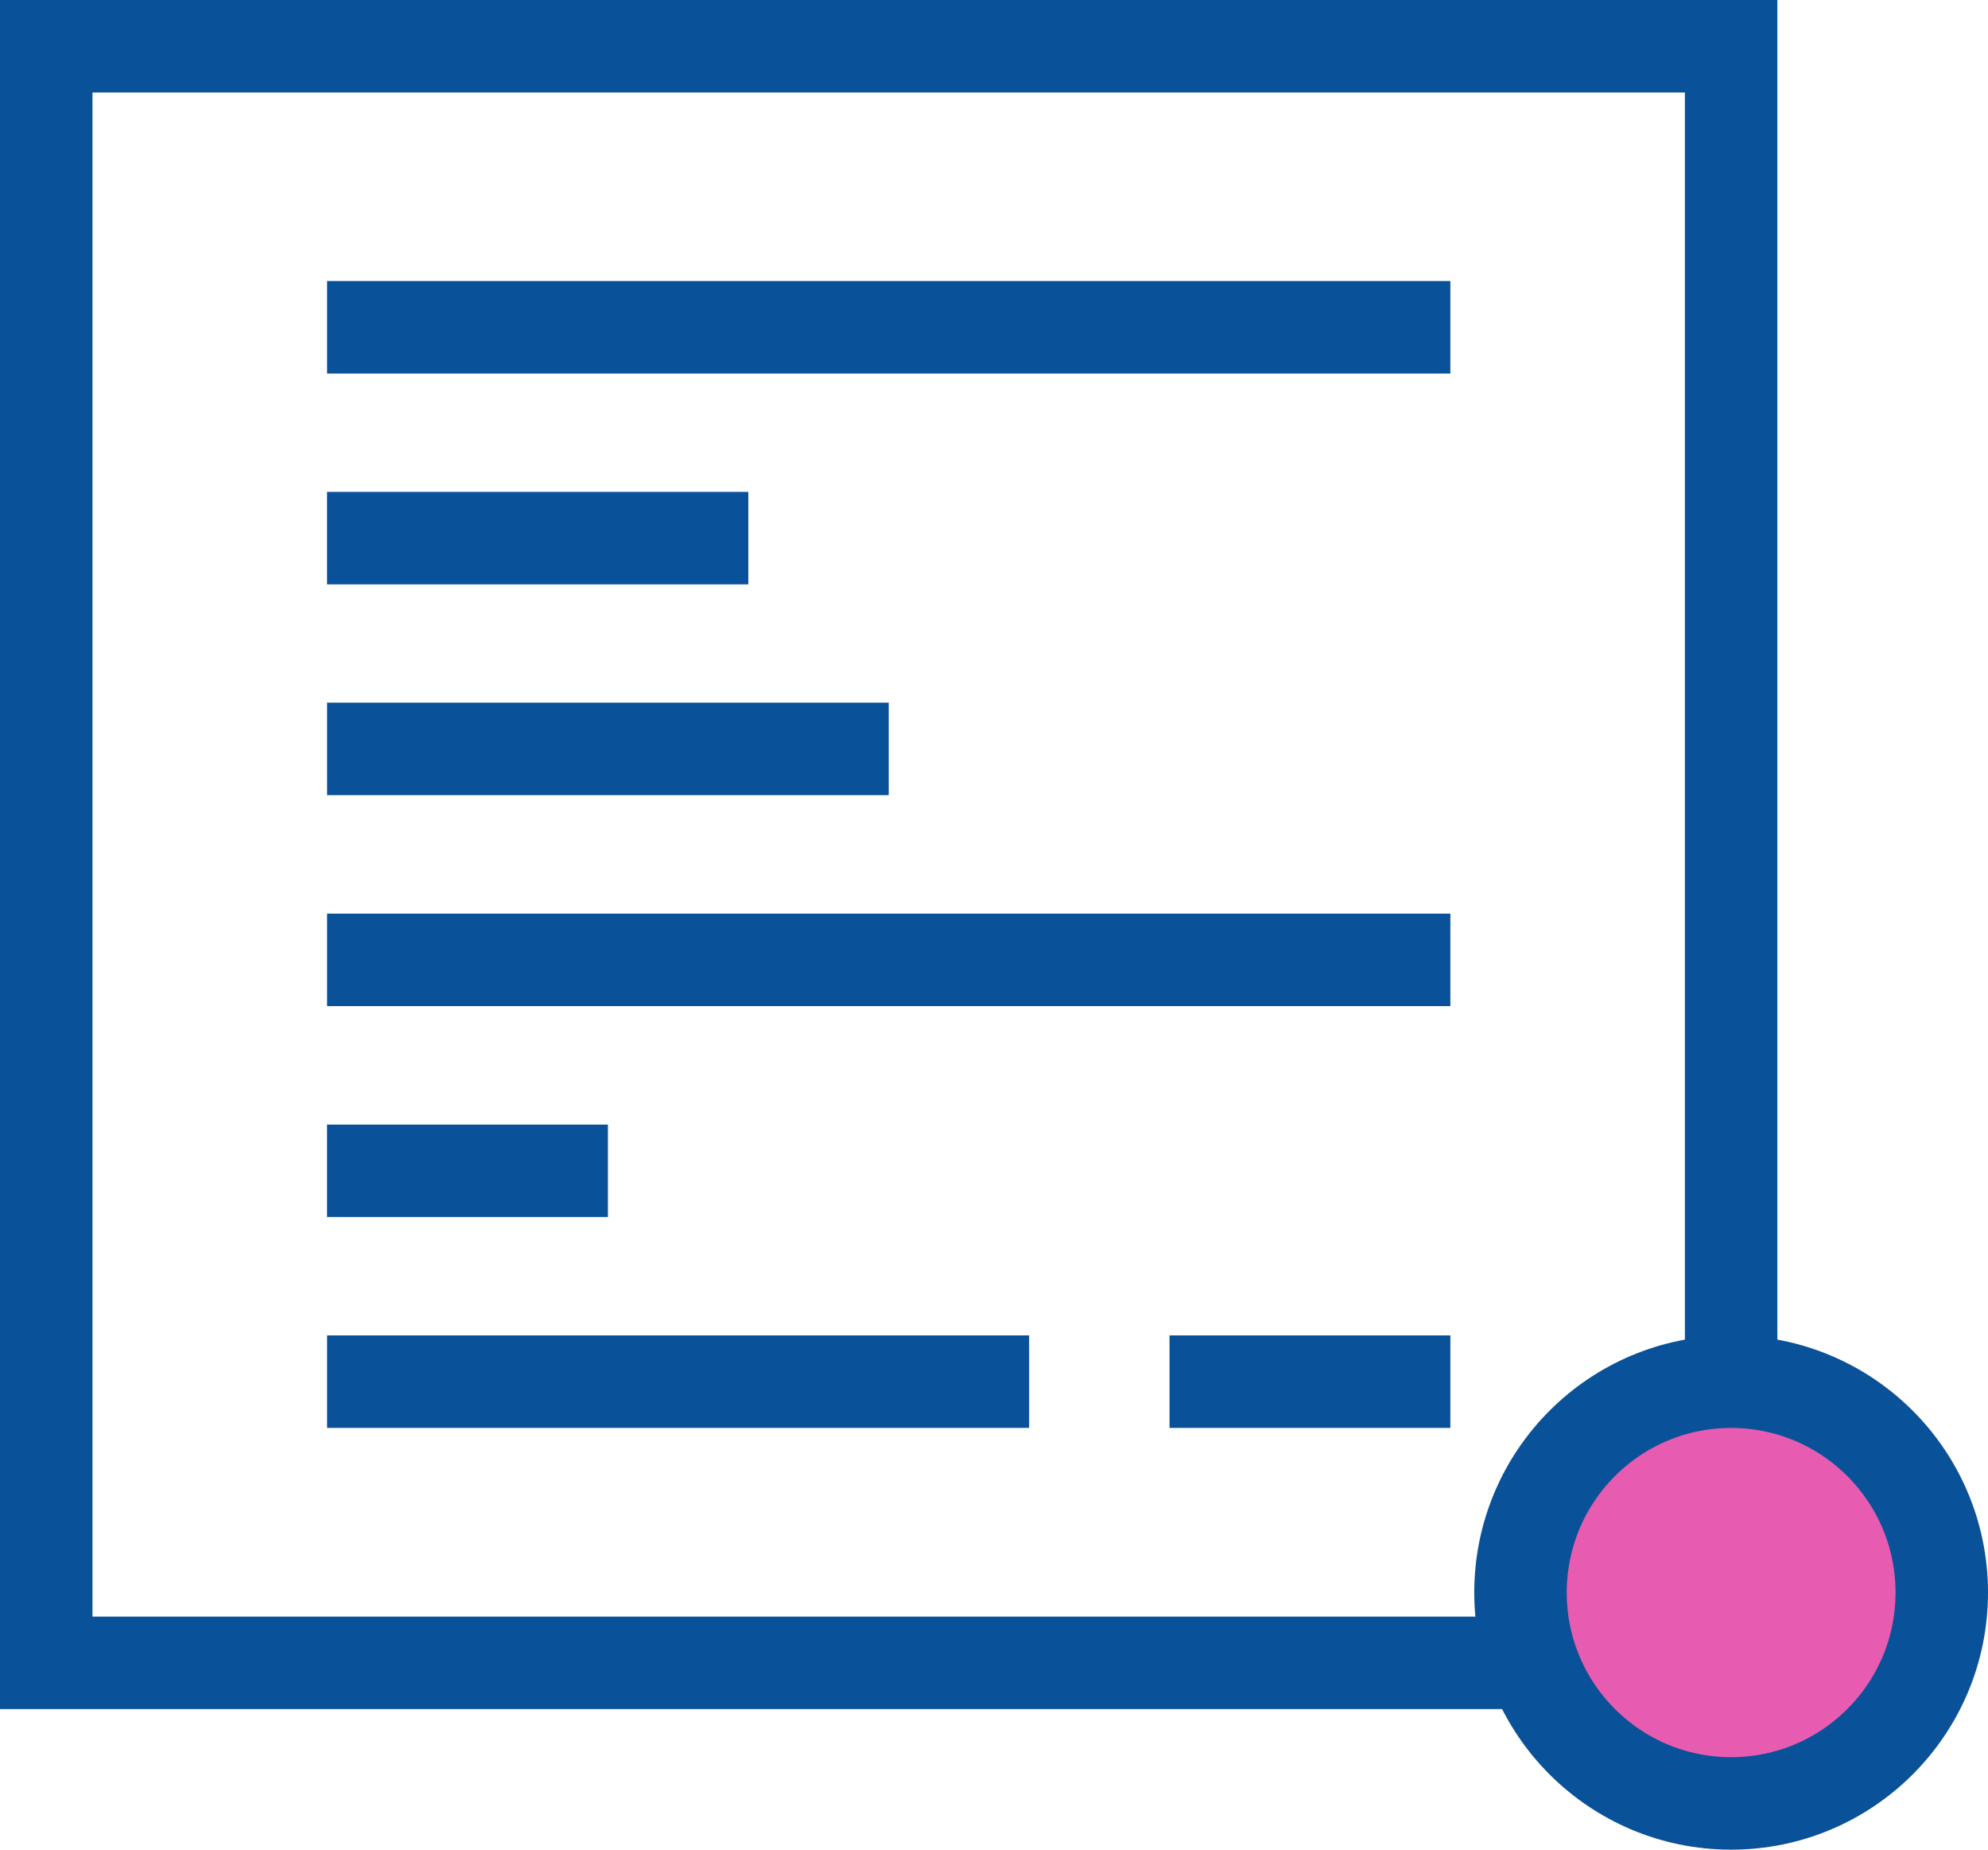 <svg width="43" height="40" viewBox="0 0 43 40" fill="none" xmlns="http://www.w3.org/2000/svg">
<rect x="1" y="1" width="36.444" height="34.96" stroke="#095198" stroke-width="2"/>
<ellipse cx="37.444" cy="34.44" rx="4.556" ry="4.56" fill="#E75CB0" stroke="#095198" stroke-width="2"/>
<path d="M19.223 16.195L7.075 16.195" stroke="#095198" stroke-width="2"/>
<path d="M31.371 20.758H7.075" stroke="#095198" stroke-width="2"/>
<path d="M31.371 7.078L7.075 7.078" stroke="#095198" stroke-width="2"/>
<path d="M13.149 25.32H7.074" stroke="#095198" stroke-width="2"/>
<path d="M31.371 29.879H25.297" stroke="#095198" stroke-width="2"/>
<path d="M22.26 29.879H7.075" stroke="#095198" stroke-width="2"/>
<path d="M16.186 11.637H7.074" stroke="#095198" stroke-width="2"/>
</svg>
